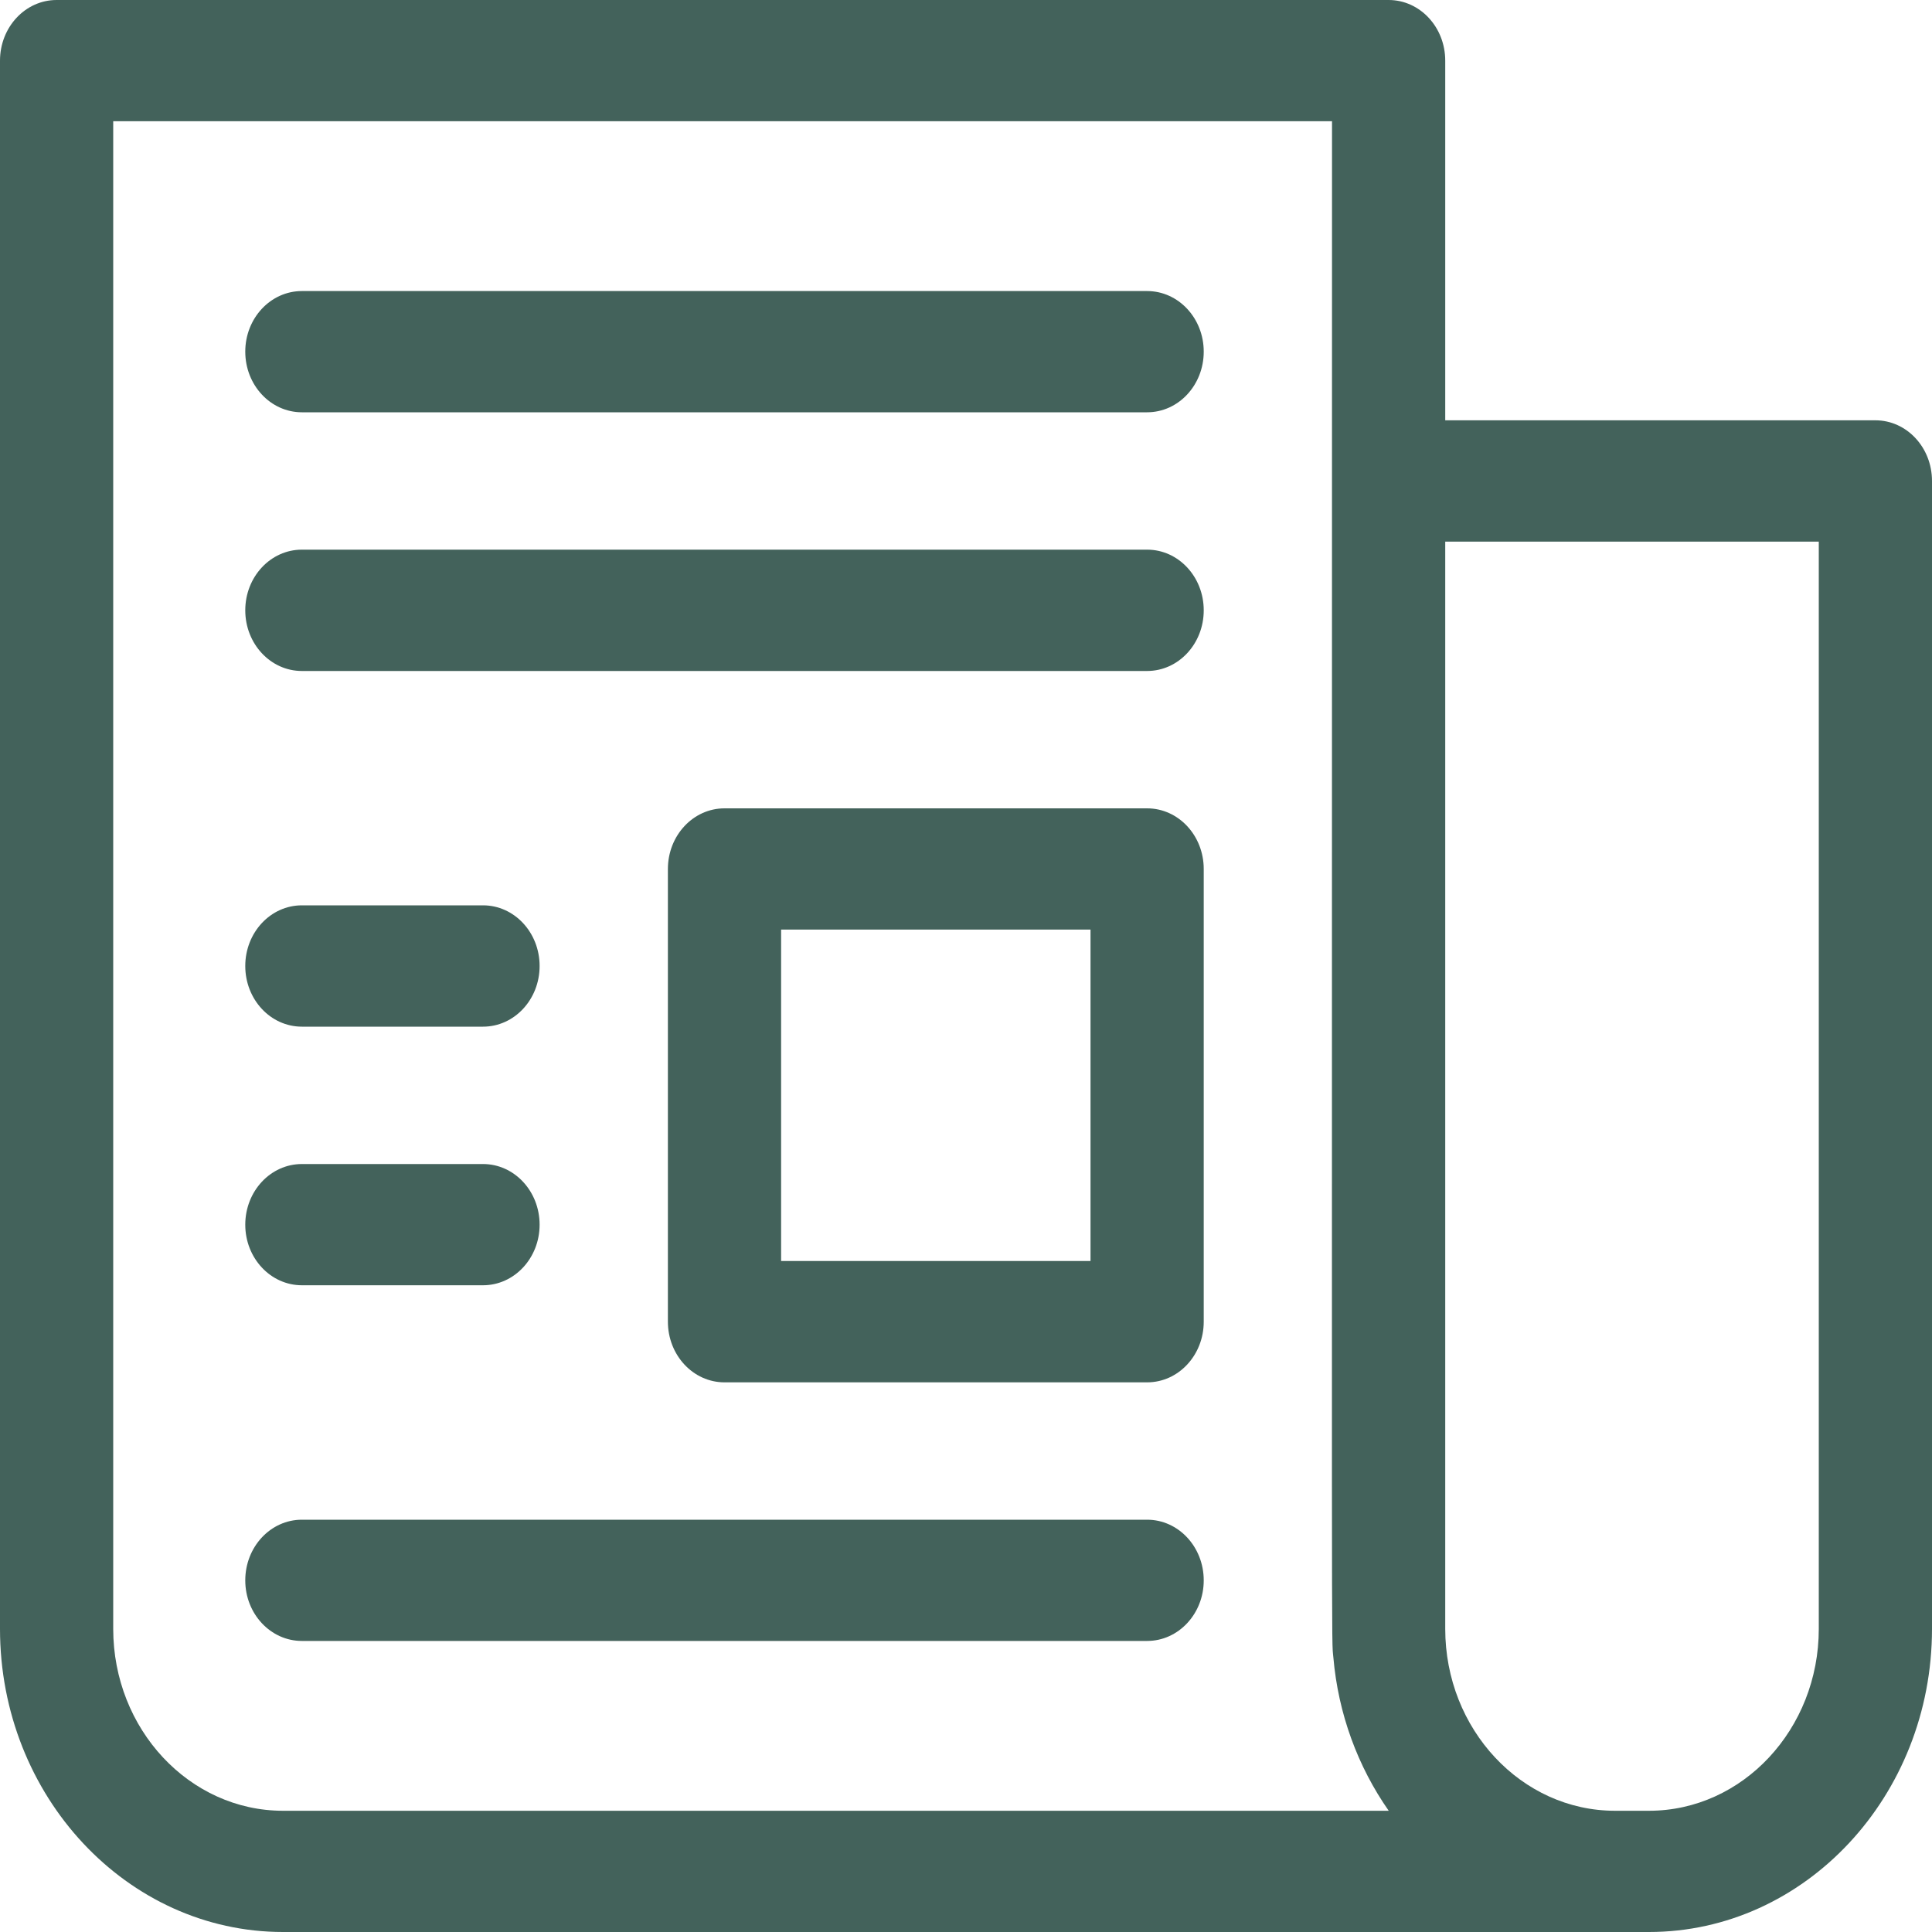 <svg width="20" height="20" viewBox="0 0 20 20" fill="none" xmlns="http://www.w3.org/2000/svg">
<path d="M19.414 4.351H14.961V0.628C14.961 0.281 14.699 0 14.375 0H0.586C0.262 0 0 0.281 0 0.628V16.862C0 18.592 1.314 20 2.93 20H17.07C18.686 20 20 18.592 20 16.862V4.979C20 4.632 19.738 4.351 19.414 4.351ZM2.93 18.745C1.96 18.745 1.172 17.9 1.172 16.862V1.255H13.789C13.789 17.844 13.782 16.922 13.803 17.158C13.853 17.74 14.056 18.288 14.376 18.745H2.93ZM18.828 16.862C18.828 17.9 18.04 18.745 17.07 18.745C16.939 18.745 16.848 18.745 16.719 18.745C15.749 18.745 14.961 17.9 14.961 16.862V5.607H18.828V16.862Z" fill="#43625B"/>
<path d="M11.875 3.013H3.125C2.801 3.013 2.539 3.294 2.539 3.64C2.539 3.987 2.801 4.268 3.125 4.268H11.875C12.199 4.268 12.461 3.987 12.461 3.64C12.461 3.294 12.199 3.013 11.875 3.013Z" fill="#43625B"/>
<path d="M11.875 5.69H3.125C2.801 5.69 2.539 5.971 2.539 6.318C2.539 6.665 2.801 6.946 3.125 6.946H11.875C12.199 6.946 12.461 6.665 12.461 6.318C12.461 5.971 12.199 5.69 11.875 5.69Z" fill="#43625B"/>
<path d="M11.875 15.732H3.125C2.801 15.732 2.539 16.013 2.539 16.36C2.539 16.706 2.801 16.987 3.125 16.987H11.875C12.199 16.987 12.461 16.706 12.461 16.36C12.461 16.013 12.199 15.732 11.875 15.732Z" fill="#43625B"/>
<path d="M11.875 8.368H7.5C7.176 8.368 6.914 8.649 6.914 8.996V13.682C6.914 14.029 7.176 14.31 7.5 14.31H11.875C12.199 14.31 12.461 14.029 12.461 13.682V8.996C12.461 8.649 12.199 8.368 11.875 8.368ZM11.289 13.054H8.086V9.623H11.289V13.054Z" fill="#43625B"/>
<path d="M3.125 10.628H5C5.324 10.628 5.586 10.347 5.586 10C5.586 9.653 5.324 9.372 5 9.372H3.125C2.801 9.372 2.539 9.653 2.539 10C2.539 10.347 2.801 10.628 3.125 10.628Z" fill="#43625B"/>
<path d="M3.125 13.305H5C5.324 13.305 5.586 13.024 5.586 12.678C5.586 12.331 5.324 12.05 5 12.05H3.125C2.801 12.05 2.539 12.331 2.539 12.678C2.539 13.024 2.801 13.305 3.125 13.305Z" fill="#43625B"/>
</svg>
